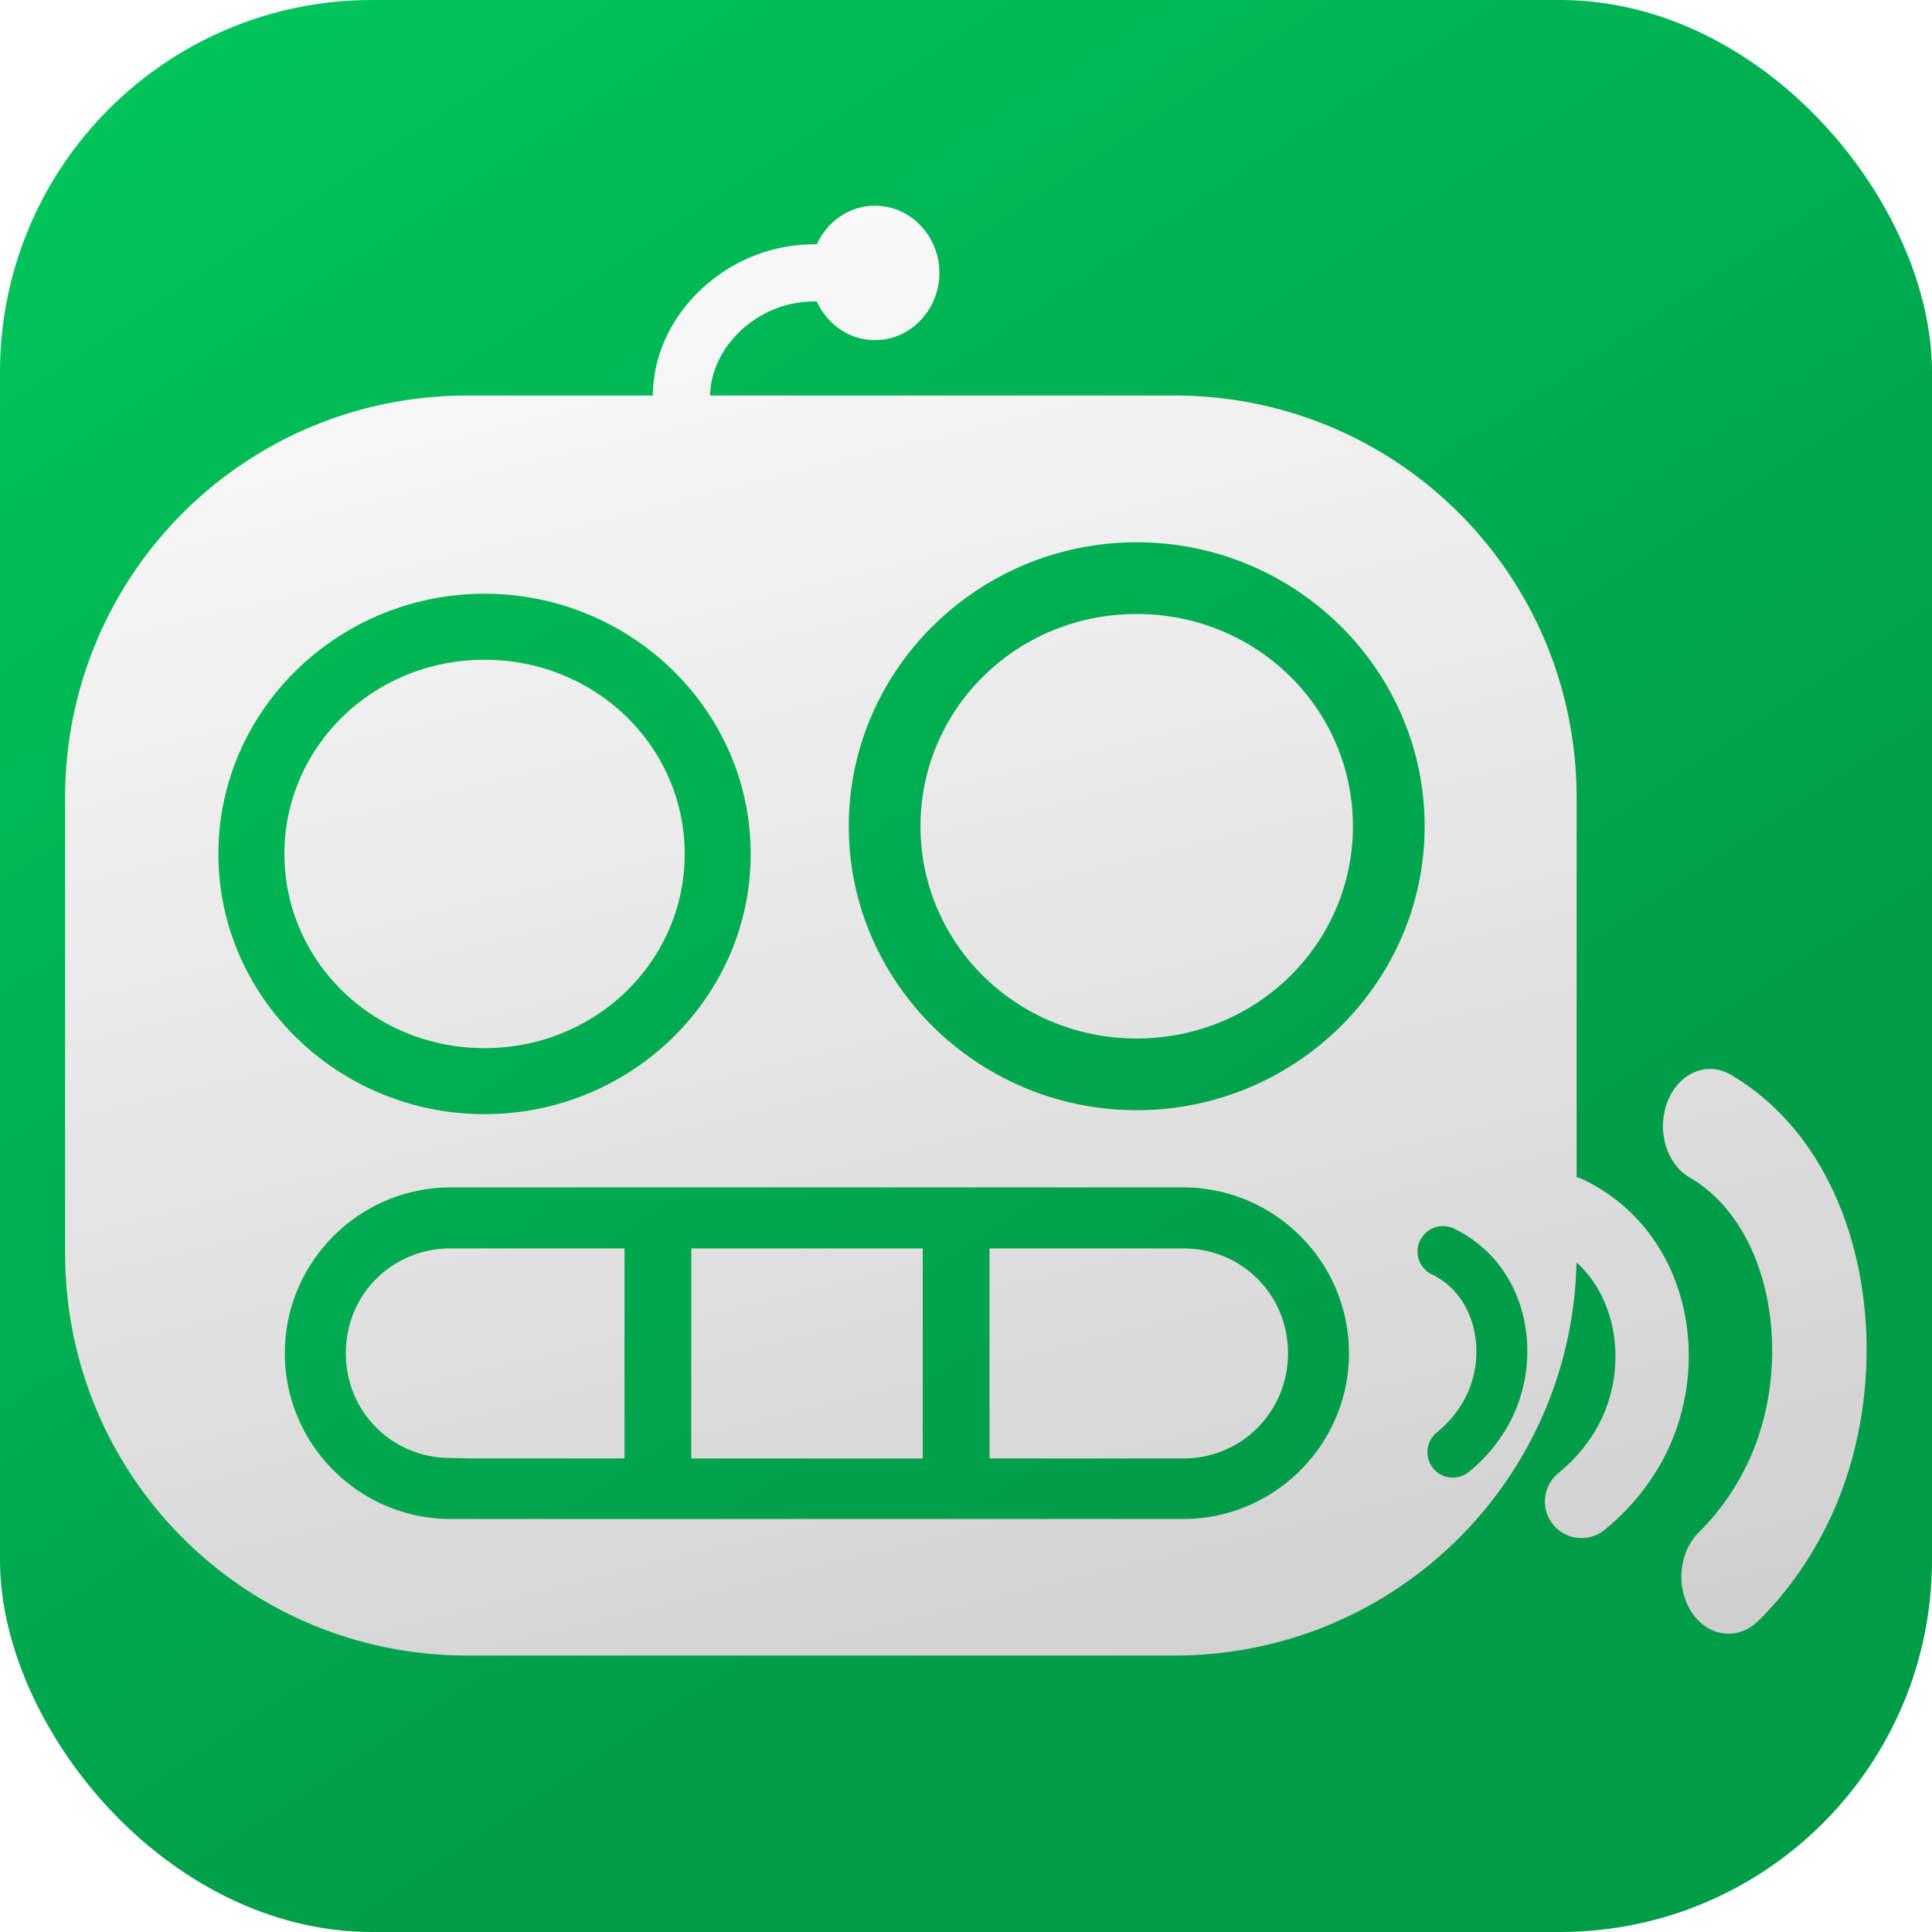 <?xml version="1.0" encoding="UTF-8" standalone="no"?>
<!-- Created with Inkscape (http://www.inkscape.org/) -->

<svg
   xmlns:dc="http://purl.org/dc/elements/1.1/"
   xmlns:cc="http://creativecommons.org/ns#"
   xmlns:rdf="http://www.w3.org/1999/02/22-rdf-syntax-ns#"
   xmlns:svg="http://www.w3.org/2000/svg"
   xmlns="http://www.w3.org/2000/svg"
   xmlns:xlink="http://www.w3.org/1999/xlink"
   xmlns:sodipodi="http://sodipodi.sourceforge.net/DTD/sodipodi-0.dtd"
   xmlns:inkscape="http://www.inkscape.org/namespaces/inkscape"
   width="129.822mm"
   height="129.822mm"
   viewBox="0 0 460 460"
   id="svg2"
   version="1.1"
   inkscape:version="0.91 r13725"
   sodipodi:docname="speaky-icon-alt.svg"
   inkscape:export-filename="C:\Git\speaky-miniplayer\resources\icons\64x64.png"
   inkscape:export-xdpi="12.5"
   inkscape:export-ydpi="12.5">
  <defs
     id="defs4">
    <linearGradient
       inkscape:collect="always"
       id="linearGradient4177">
      <stop
         style="stop-color:#00ca5d;stop-opacity:1;"
         offset="0"
         id="stop4179" />
      <stop
         style="stop-color:#009c48;stop-opacity:1"
         offset="1"
         id="stop4181" />
    </linearGradient>
    <linearGradient
       id="linearGradient4163-8"
       inkscape:collect="always">
      <stop
         id="stop4173"
         offset="0"
         style="stop-color:#cccccc;stop-opacity:1" />
      <stop
         id="stop4175"
         offset="1"
         style="stop-color:#ffffff;stop-opacity:1" />
    </linearGradient>
    <filter
       style="color-interpolation-filters:sRGB"
       inkscape:label="Drop Shadow"
       id="filter5481">
      <feFlood
         flood-opacity="0.498"
         flood-color="rgb(0,0,0)"
         result="flood"
         id="feFlood5483" />
      <feComposite
         in="flood"
         in2="SourceGraphic"
         operator="in"
         result="composite1"
         id="feComposite5485" />
      <feGaussianBlur
         in="composite1"
         stdDeviation="13"
         result="blur"
         id="feGaussianBlur5487" />
      <feOffset
         dx="-1.3"
         dy="0.3"
         result="offset"
         id="feOffset5489" />
      <feComposite
         in="SourceGraphic"
         in2="offset"
         operator="over"
         result="composite2"
         id="feComposite5491" />
    </filter>
    <filter
       style="color-interpolation-filters:sRGB"
       inkscape:label="Drop Shadow"
       id="filter5493">
      <feFlood
         flood-opacity="0.498"
         flood-color="rgb(0,0,0)"
         result="flood"
         id="feFlood5495" />
      <feComposite
         in="flood"
         in2="SourceGraphic"
         operator="in"
         result="composite1"
         id="feComposite5497" />
      <feGaussianBlur
         in="composite1"
         stdDeviation="13"
         result="blur"
         id="feGaussianBlur5499" />
      <feOffset
         dx="-1.3"
         dy="0.3"
         result="offset"
         id="feOffset5501" />
      <feComposite
         in="SourceGraphic"
         in2="offset"
         operator="over"
         result="composite2"
         id="feComposite5503" />
    </filter>
    <linearGradient
       inkscape:collect="always"
       xlink:href="#linearGradient4163-8"
       id="linearGradient4169"
       x1="230.486"
       y1="461.695"
       x2="120.93"
       y2="13.187"
       gradientUnits="userSpaceOnUse" />
    <linearGradient
       inkscape:collect="always"
       xlink:href="#linearGradient4177"
       id="linearGradient4187"
       x1="132.566"
       y1="90.918"
       x2="398.617"
       y2="492.959"
       gradientUnits="userSpaceOnUse" />
  </defs>
  <sodipodi:namedview
     id="base"
     pagecolor="#ffffff"
     bordercolor="#666666"
     borderopacity="1.0"
     inkscape:pageopacity="0.0"
     inkscape:pageshadow="2"
     inkscape:zoom="0.49497475"
     inkscape:cx="-118.42788"
     inkscape:cy="206.83267"
     inkscape:document-units="px"
     inkscape:current-layer="layer1"
     showgrid="false"
     inkscape:window-width="1345"
     inkscape:window-height="799"
     inkscape:window-x="1137"
     inkscape:window-y="91"
     inkscape:window-maximized="0"
     fit-margin-top="0"
     fit-margin-left="0"
     fit-margin-right="0"
     fit-margin-bottom="0" />
  <g
     inkscape:label="Layer 1"
     inkscape:groupmode="layer"
     id="layer1"
     transform="translate(-156.809,-109.415)">
    <rect
       style="fill:url(#linearGradient4187);fill-opacity:1;stroke:none;stroke-width:11;stroke-linecap:square;stroke-miterlimit:4;stroke-dasharray:none;stroke-dashoffset:113.676;stroke-opacity:1"
       id="rect4846"
       width="460"
       height="460"
       x="156.809"
       y="109.415"
       ry="88.571" />
    <path
       style="fill:url(#linearGradient4169);fill-opacity:1;fill-rule:nonzero;stroke:none;stroke-width:1.601;stroke-miterlimit:4;stroke-dasharray:none;stroke-opacity:1;filter:url(#filter5493)"
       d="M 209.635 48.68 C 203.475 48.68 198.241 52.493 195.789 57.865 C 195.577 57.864 195.365 57.852 195.152 57.854 C 192.531 57.878 189.908 58.148 187.318 58.672 C 170.651 62.044 156.819 76.687 156.746 93.873 L 112.598 93.873 C 59.525 93.873 16.801 136.599 16.801 189.672 L 16.801 298.078 C 16.801 351.151 59.525 393.877 112.598 393.877 L 280.891 393.877 C 333.231 393.877 375.505 352.322 376.662 300.27 C 387.023 309.642 388.732 326.784 381.611 339.482 C 379.294 343.616 376.142 347.34 372.422 350.377 A 8.713 8.713 0 1 0 383.441 363.875 C 388.815 359.488 393.384 354.116 396.811 348.006 C 409.622 325.159 403.844 292.979 378.381 280.605 A 8.713 8.713 0 0 0 376.689 279.967 L 376.689 189.672 C 376.689 136.599 333.963 93.873 280.891 93.873 L 170.371 93.873 C 170.547 83.478 179.387 74.148 190.014 71.998 C 191.898 71.617 193.835 71.453 195.777 71.469 C 198.223 76.857 203.464 80.686 209.635 80.686 C 218.182 80.686 224.971 73.358 224.971 64.682 C 224.971 56.005 218.182 48.68 209.635 48.68 z M 271.945 128.814 C 309.632 128.814 340.496 159.109 340.496 196.422 C 340.496 233.734 309.632 264.031 271.945 264.031 C 234.258 264.031 203.393 233.734 203.393 196.422 C 203.393 159.109 234.258 128.814 271.945 128.814 z M 116.67 141.07 C 151.465 141.07 180.037 168.788 180.037 203.021 C 180.037 237.255 151.465 264.975 116.67 264.975 C 81.875 264.975 53.301 237.255 53.301 203.021 C 53.301 168.788 81.875 141.07 116.67 141.07 z M 271.945 145.889 C 243.342 145.889 220.467 168.485 220.467 196.422 C 220.467 224.358 243.342 246.957 271.945 246.957 C 300.549 246.957 323.422 224.358 323.422 196.422 C 323.422 168.485 300.549 145.889 271.945 145.889 z M 116.67 156.787 C 90.151 156.787 69.018 177.503 69.018 203.021 C 69.018 228.54 90.151 249.258 116.67 249.258 C 143.188 249.258 164.32 228.54 164.32 203.021 C 164.32 177.503 143.188 156.787 116.67 156.787 z M 408.092 254.227 A 11.224 13.588 0 0 0 403.705 280.113 C 423.614 291.826 428.383 324.385 417.68 347.492 C 414.694 353.938 410.633 359.745 405.842 364.48 A 11.224 13.588 0 1 0 420.037 385.531 C 426.959 378.69 432.846 370.312 437.26 360.783 C 453.763 325.154 446.318 274.969 413.518 255.672 A 11.224 13.588 0 0 0 409.213 254.25 A 11.224 13.588 0 0 0 408.092 254.227 z M 108.588 282.42 L 283.016 282.42 C 304.756 282.42 322.486 300.148 322.486 321.889 C 322.486 343.629 304.756 361.359 283.016 361.359 L 108.588 361.359 C 86.848 361.359 69.119 343.629 69.119 321.889 C 69.119 300.148 86.848 282.42 108.588 282.42 z M 344.654 291.635 A 6.051 6.051 0 0 1 345.258 291.645 A 6.051 6.051 0 0 1 347.578 292.277 C 365.261 300.87 369.276 323.216 360.379 339.082 C 358 343.325 354.825 347.057 351.094 350.104 A 6.051 6.051 0 1 1 343.441 340.73 C 346.024 338.622 348.215 336.034 349.824 333.164 C 355.594 322.875 353.022 308.376 342.289 303.16 A 6.051 6.051 0 0 1 344.654 291.635 z M 108.588 296.939 C 94.641 296.939 83.639 307.941 83.639 321.889 C 83.639 335.836 94.641 346.84 108.588 346.84 L 113.895 346.945 L 113.895 346.959 L 149.992 346.959 L 149.992 296.939 L 114.49 296.939 L 108.588 296.939 z M 165.896 296.939 L 165.896 346.957 L 201.521 346.957 L 220.996 346.957 L 220.996 296.939 L 202.465 296.939 L 165.896 296.939 z M 236.9 296.939 L 236.9 346.957 L 272.525 346.957 L 283.016 346.957 C 296.963 346.957 307.967 335.836 307.967 321.889 C 307.967 307.941 296.963 296.939 283.016 296.939 L 272.996 296.939 L 236.9 296.939 z "
       transform="translate(156.809,109.415)"
       id="rect5078" />
  </g>
</svg>
